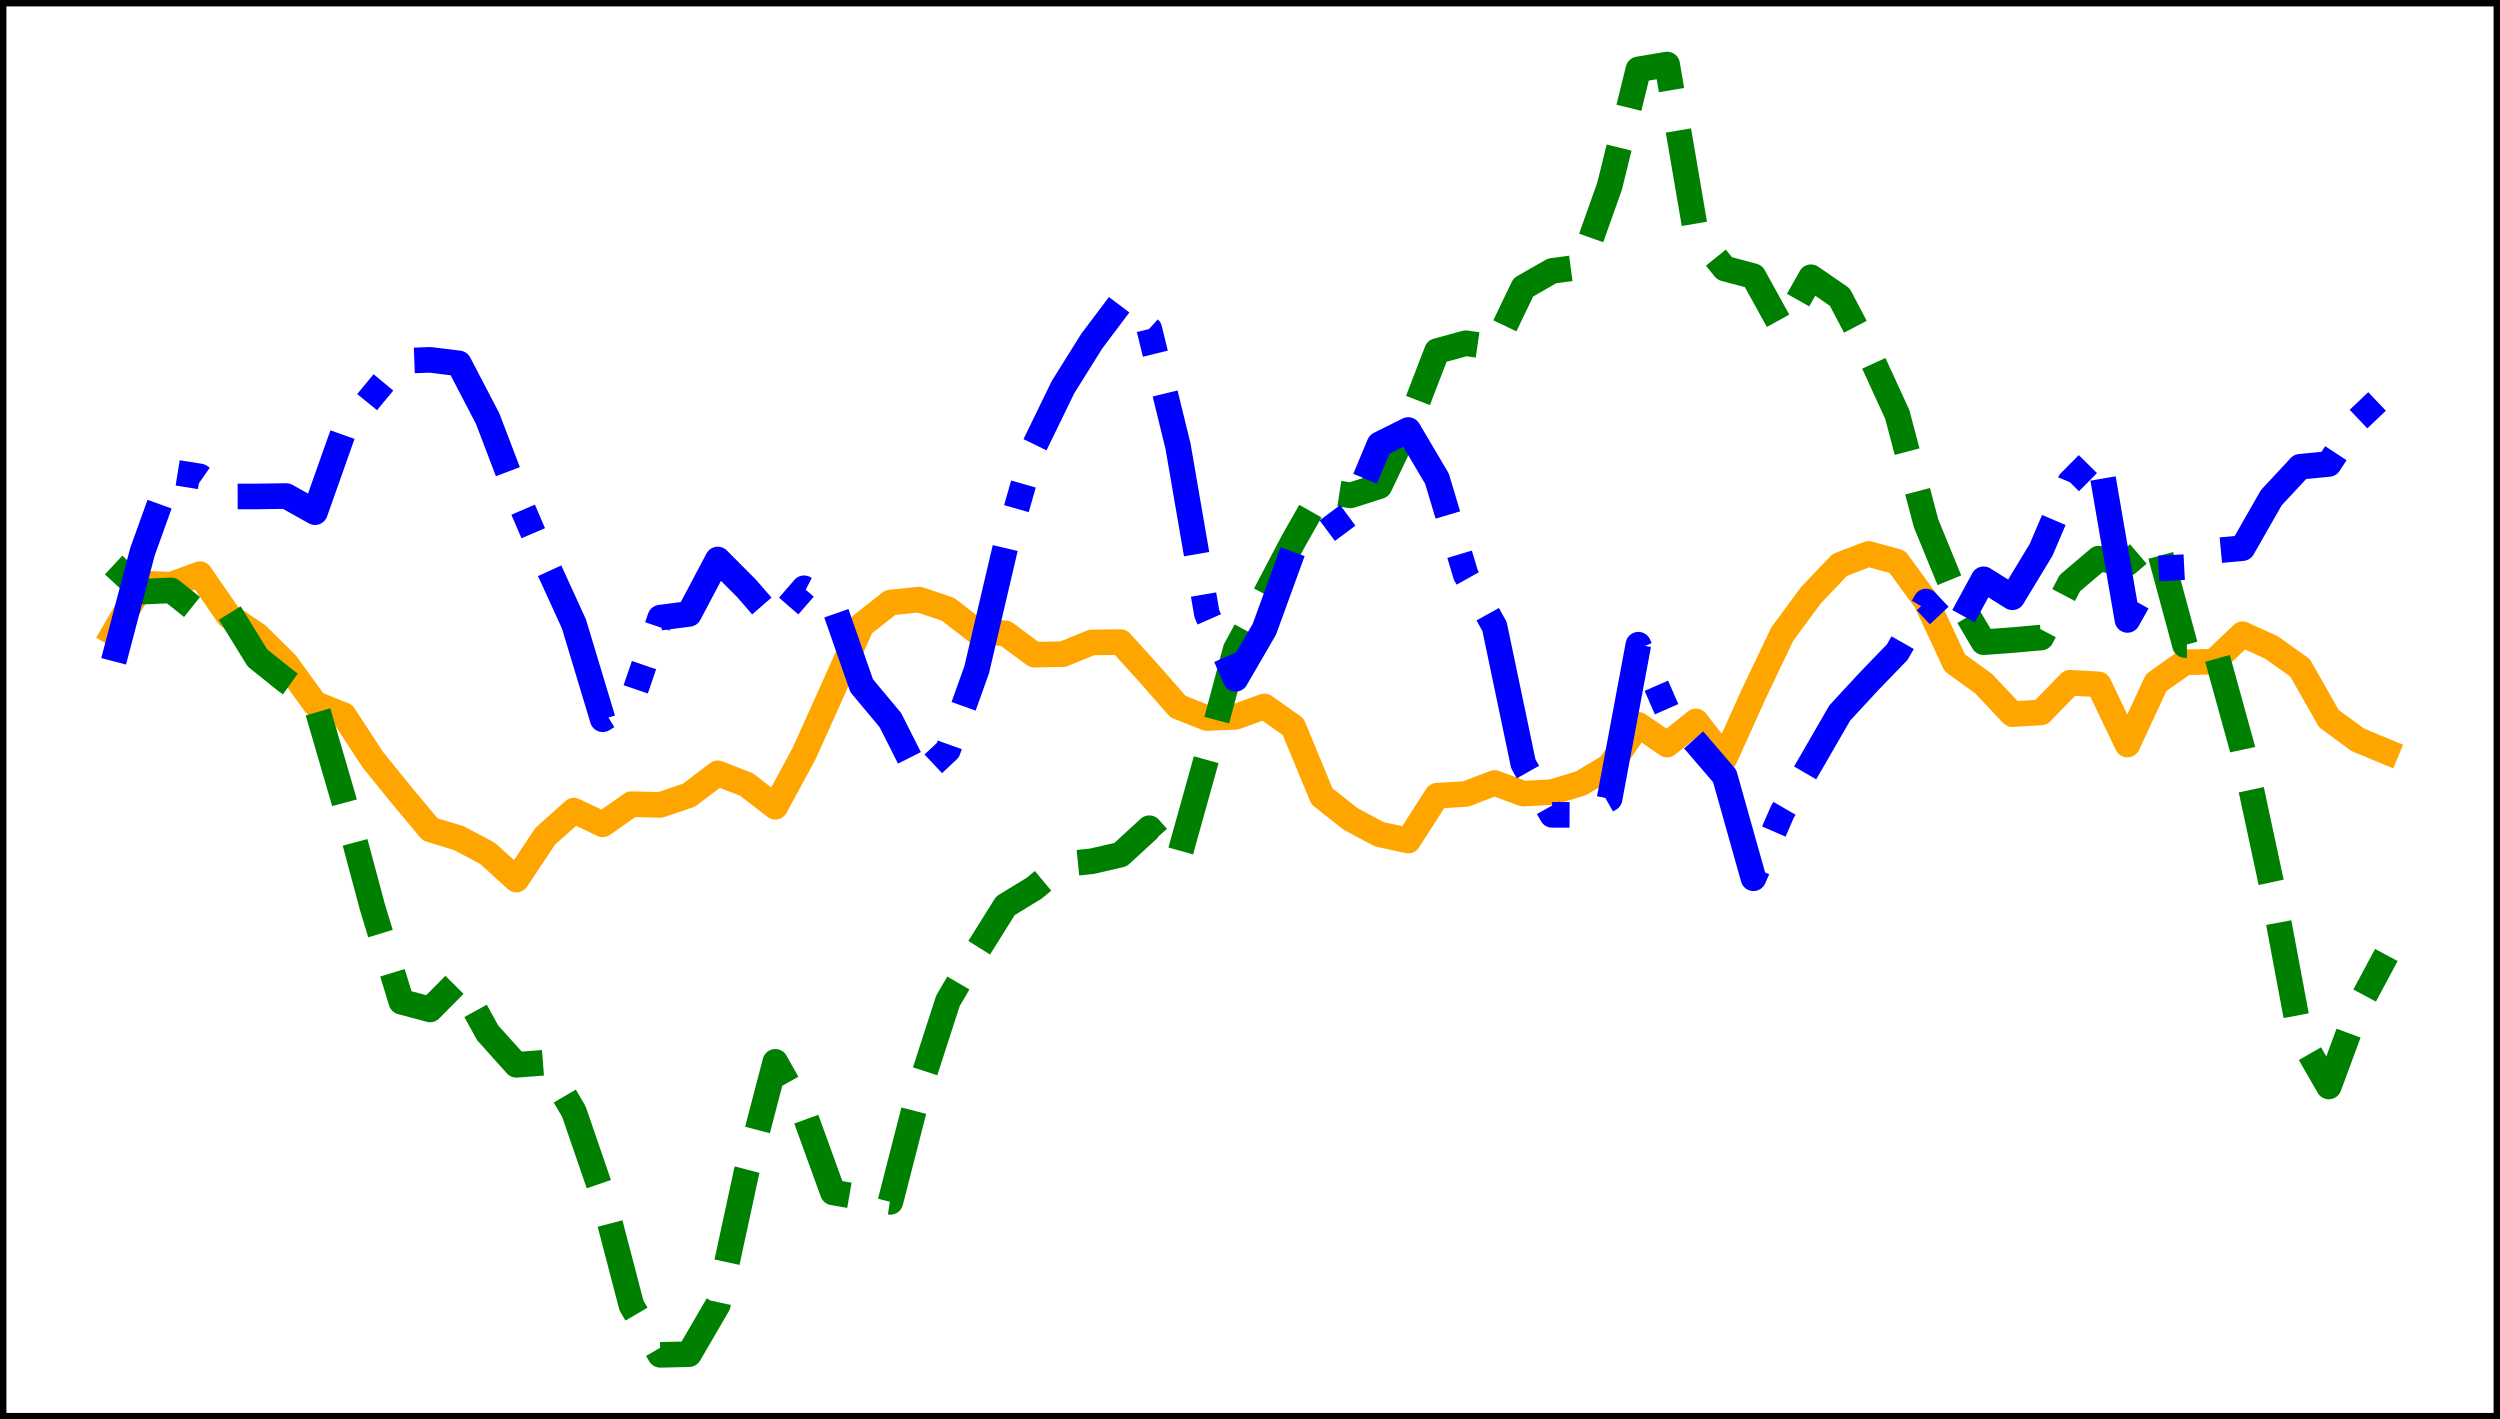 <?xml version="1.0" encoding="utf-8" standalone="no"?>
<!DOCTYPE svg PUBLIC "-//W3C//DTD SVG 1.1//EN"
  "http://www.w3.org/Graphics/SVG/1.1/DTD/svg11.dtd">
<svg xmlns:xlink="http://www.w3.org/1999/xlink" width="390.6pt" height="221.76pt" viewBox="0 0 390.6 221.76" xmlns="http://www.w3.org/2000/svg" version="1.1">
 <defs>
  <style type="text/css">*{stroke-linejoin: round; stroke-linecap: butt}</style>
 </defs>
 <g id="figure_1">
  <g id="patch_1">
   <path d="M 0 221.76 
L 390.6 221.76 
L 390.6 0 
L 0 0 
z
" style="fill: #ffffff"/>
  </g>
  <g id="axes_1">
   <g id="patch_2">
    <path d="M 0 221.76 
L 390.6 221.76 
L 390.6 -0 
L 0 -0 
z
" style="fill: #ffffff"/>
   </g>
   <g id="matplotlib.axis_1"/>
   <g id="matplotlib.axis_2"/>
   <g id="line2d_1">
    <path d="M 17.755 98.914 
L 22.249 91.188 
L 26.744 91.348 
L 31.239 89.709 
L 35.734 96.231 
L 40.229 99.272 
L 44.723 103.723 
L 49.218 109.948 
L 53.713 111.745 
L 58.208 118.635 
L 62.703 124.19 
L 67.198 129.579 
L 71.692 130.951 
L 76.187 133.343 
L 80.682 137.423 
L 85.177 130.669 
L 89.672 126.654 
L 94.167 128.793 
L 98.661 125.641 
L 103.156 125.761 
L 107.651 124.233 
L 112.146 120.824 
L 116.641 122.579 
L 121.135 126.044 
L 125.63 117.734 
L 130.125 107.756 
L 134.62 97.681 
L 139.115 94.141 
L 143.61 93.681 
L 148.104 95.19 
L 152.599 98.66 
L 157.094 98.953 
L 161.589 102.287 
L 166.084 102.202 
L 170.578 100.373 
L 175.073 100.323 
L 179.568 105.287 
L 184.063 110.408 
L 188.558 112.186 
L 193.053 112.003 
L 197.547 110.366 
L 202.042 113.546 
L 206.537 124.416 
L 211.032 127.96 
L 215.527 130.359 
L 220.022 131.324 
L 224.516 124.322 
L 229.011 124.056 
L 233.506 122.329 
L 238.001 123.997 
L 242.496 123.758 
L 246.99 122.396 
L 251.485 119.692 
L 255.98 113.25 
L 260.475 116.329 
L 264.97 112.714 
L 269.465 118.478 
L 273.959 108.516 
L 278.454 99.088 
L 282.949 92.984 
L 287.444 88.268 
L 291.939 86.539 
L 296.433 87.774 
L 300.928 93.929 
L 305.423 103.564 
L 309.918 106.81 
L 314.413 111.579 
L 318.908 111.309 
L 323.402 106.677 
L 327.897 106.926 
L 332.392 116.332 
L 336.887 106.651 
L 341.382 103.473 
L 345.877 103.386 
L 350.371 99.097 
L 354.866 101.142 
L 359.361 104.347 
L 363.856 112.261 
L 368.351 115.569 
L 372.845 117.438 
" clip-path="url(#p8152f082a7)" style="fill: none; stroke: #ffa500; stroke-width: 4; stroke-linecap: square"/>
   </g>
   <g id="line2d_2">
    <path d="M 17.755 88.277 
L 22.249 92.444 
L 26.744 92.238 
L 31.239 95.828 
L 35.734 95.516 
L 40.229 102.803 
L 44.723 106.401 
L 49.218 109.617 
L 53.713 125.026 
L 58.208 141.802 
L 62.703 156.516 
L 67.198 157.715 
L 71.692 153.182 
L 76.187 161.363 
L 80.682 166.369 
L 85.177 166.025 
L 89.672 173.69 
L 94.167 186.772 
L 98.661 203.975 
L 103.156 211.68 
L 107.651 211.579 
L 112.146 203.859 
L 116.641 183.082 
L 121.135 165.902 
L 125.63 173.901 
L 130.125 186.301 
L 134.62 187.083 
L 139.115 187.783 
L 143.61 170.26 
L 148.104 156.372 
L 152.599 148.701 
L 157.094 141.514 
L 161.589 138.767 
L 166.084 135.022 
L 170.578 134.569 
L 175.073 133.526 
L 179.568 129.399 
L 184.063 134.447 
L 188.558 118.326 
L 193.053 101.483 
L 197.547 93.161 
L 202.042 84.601 
L 206.537 76.69 
L 211.032 77.396 
L 215.527 75.959 
L 220.022 66.521 
L 224.516 54.851 
L 229.011 53.625 
L 233.506 54.27 
L 238.001 44.9 
L 242.496 42.325 
L 246.99 41.721 
L 251.485 29.08 
L 255.98 10.838 
L 260.475 10.08 
L 264.97 36.398 
L 269.465 41.954 
L 273.959 43.149 
L 278.454 51.294 
L 282.949 43.316 
L 287.444 46.412 
L 291.939 54.968 
L 296.433 64.758 
L 300.928 81.759 
L 305.423 92.727 
L 309.918 100.336 
L 314.413 100.007 
L 318.908 99.609 
L 323.402 91.099 
L 327.897 87.282 
L 332.392 88.011 
L 336.887 84.156 
L 341.382 100.781 
L 345.877 100.745 
L 350.371 117.021 
L 354.866 137.963 
L 359.361 161.934 
L 363.856 169.751 
L 368.351 157.596 
L 372.845 149.209 
" clip-path="url(#p8152f082a7)" style="fill: none; stroke-dasharray: 14.8,6.4; stroke-dashoffset: 0; stroke: #008000; stroke-width: 4"/>
   </g>
   <g id="line2d_3">
    <path d="M 17.755 103.324 
L 22.249 86.237 
L 26.744 73.717 
L 31.239 74.44 
L 35.734 77.574 
L 40.229 77.563 
L 44.723 77.501 
L 49.218 80.02 
L 53.713 67.327 
L 58.208 61.792 
L 62.703 56.391 
L 67.198 56.221 
L 71.692 56.775 
L 76.187 65.399 
L 80.682 77.185 
L 85.177 87.645 
L 89.672 97.482 
L 94.167 112.375 
L 98.661 109.641 
L 103.156 96.499 
L 107.651 95.919 
L 112.146 87.417 
L 116.641 91.93 
L 121.135 97.1 
L 125.63 91.914 
L 130.125 94.241 
L 134.62 107.125 
L 139.115 112.513 
L 143.61 121.417 
L 148.104 117.19 
L 152.599 104.639 
L 157.094 85.457 
L 161.589 69.736 
L 166.084 60.49 
L 170.578 53.297 
L 175.073 47.326 
L 179.568 51.403 
L 184.063 69.757 
L 188.558 95.885 
L 193.053 106.053 
L 197.547 98.309 
L 202.042 85.958 
L 206.537 83.533 
L 211.032 80.188 
L 215.527 69.428 
L 220.022 67.187 
L 224.516 74.793 
L 229.011 89.816 
L 233.506 97.876 
L 238.001 119.333 
L 242.496 127.309 
L 246.99 127.322 
L 251.485 124.781 
L 255.98 100.726 
L 260.475 110.997 
L 264.97 116.009 
L 269.465 121.249 
L 273.959 137.222 
L 278.454 126.908 
L 282.949 119.182 
L 287.444 111.397 
L 291.939 106.532 
L 296.433 101.877 
L 300.928 93.981 
L 305.423 98.764 
L 309.918 90.507 
L 314.413 93.319 
L 318.908 85.894 
L 323.402 75.344 
L 327.897 70.81 
L 332.392 96.858 
L 336.887 88.837 
L 341.382 88.608 
L 345.877 86.059 
L 350.371 85.637 
L 354.866 77.766 
L 359.361 72.928 
L 363.856 72.492 
L 368.351 65.612 
L 372.845 61.341 
" clip-path="url(#p8152f082a7)" style="fill: none; stroke-dasharray: 25.6,6.4,4,6.4; stroke-dashoffset: 0; stroke: #0000ff; stroke-width: 4"/>
   </g>
   <g id="patch_3">
    <path d="M 0 221.76 
L 0 -0 
" style="fill: none; stroke: #000000; stroke-width: 2; stroke-linejoin: miter; stroke-linecap: square"/>
   </g>
   <g id="patch_4">
    <path d="M 390.6 221.76 
L 390.6 -0 
" style="fill: none; stroke: #000000; stroke-width: 2; stroke-linejoin: miter; stroke-linecap: square"/>
   </g>
   <g id="patch_5">
    <path d="M 0 221.76 
L 390.6 221.76 
" style="fill: none; stroke: #000000; stroke-width: 2; stroke-linejoin: miter; stroke-linecap: square"/>
   </g>
   <g id="patch_6">
    <path d="M 0 -0 
L 390.6 -0 
" style="fill: none; stroke: #000000; stroke-width: 2; stroke-linejoin: miter; stroke-linecap: square"/>
   </g>
  </g>
 </g>
 <defs>
  <clipPath id="p8152f082a7">
   <rect x="0" y="-0" width="390.6" height="221.76"/>
  </clipPath>
 </defs>
</svg>
